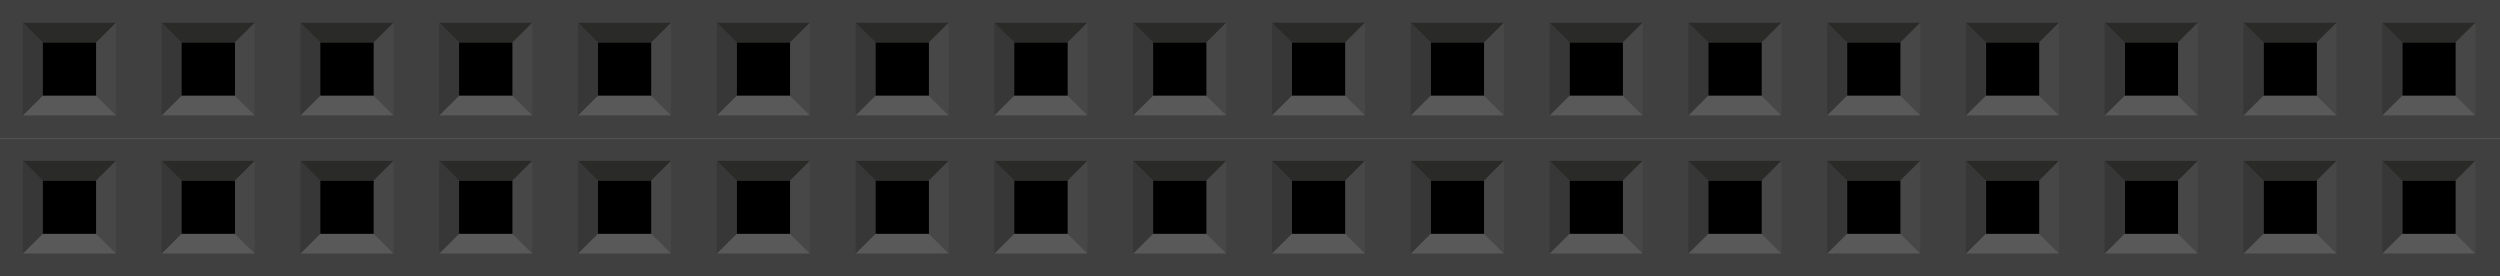 <?xml version="1.0" encoding="UTF-8" standalone="no"?>
<!-- Created with Inkscape (http://www.inkscape.org/) -->

<svg
   xmlns:dc="http://purl.org/dc/elements/1.1/"
   xmlns:cc="http://creativecommons.org/ns#"
   xmlns:rdf="http://www.w3.org/1999/02/22-rdf-syntax-ns#"
   xmlns:svg="http://www.w3.org/2000/svg"
   xmlns="http://www.w3.org/2000/svg"
   xmlns:sodipodi="http://sodipodi.sourceforge.net/DTD/sodipodi-0.dtd"
   xmlns:inkscape="http://www.inkscape.org/namespaces/inkscape"
   width="162.9"
   height="18"
   id="svg2"
   version="1.1"
   inkscape:version="0.47 r22583"
   sodipodi:docname="F-20x2.svg">
  <defs
     id="defs4">
    <inkscape:perspective
       sodipodi:type="inkscape:persp3d"
       inkscape:vp_x="0 : 526.18109 : 1"
       inkscape:vp_y="0 : 1000 : 0"
       inkscape:vp_z="744.09448 : 526.18109 : 1"
       inkscape:persp3d-origin="372.04724 : 350.78739 : 1"
       id="perspective10" />
    <inkscape:perspective
       id="perspective3046"
       inkscape:persp3d-origin="0.5 : 0.33333333 : 1"
       inkscape:vp_z="1 : 0.5 : 1"
       inkscape:vp_y="0 : 1000 : 0"
       inkscape:vp_x="0 : 0.5 : 1"
       sodipodi:type="inkscape:persp3d" />
    <inkscape:perspective
       id="perspective3422"
       inkscape:persp3d-origin="0.5 : 0.33333333 : 1"
       inkscape:vp_z="1 : 0.5 : 1"
       inkscape:vp_y="0 : 1000 : 0"
       inkscape:vp_x="0 : 0.5 : 1"
       sodipodi:type="inkscape:persp3d" />
    <inkscape:perspective
       id="perspective3756"
       inkscape:persp3d-origin="0.5 : 0.33333333 : 1"
       inkscape:vp_z="1 : 0.5 : 1"
       inkscape:vp_y="0 : 1000 : 0"
       inkscape:vp_x="0 : 0.5 : 1"
       sodipodi:type="inkscape:persp3d" />
    <inkscape:perspective
       id="perspective4481"
       inkscape:persp3d-origin="0.5 : 0.33333333 : 1"
       inkscape:vp_z="1 : 0.5 : 1"
       inkscape:vp_y="0 : 1000 : 0"
       inkscape:vp_x="0 : 0.5 : 1"
       sodipodi:type="inkscape:persp3d" />
    <inkscape:perspective
       id="perspective4895"
       inkscape:persp3d-origin="0.5 : 0.33333333 : 1"
       inkscape:vp_z="1 : 0.5 : 1"
       inkscape:vp_y="0 : 1000 : 0"
       inkscape:vp_x="0 : 0.5 : 1"
       sodipodi:type="inkscape:persp3d" />
    <inkscape:perspective
       id="perspective5349"
       inkscape:persp3d-origin="0.5 : 0.33333333 : 1"
       inkscape:vp_z="1 : 0.5 : 1"
       inkscape:vp_y="0 : 1000 : 0"
       inkscape:vp_x="0 : 0.5 : 1"
       sodipodi:type="inkscape:persp3d" />
    <inkscape:perspective
       id="perspective5843"
       inkscape:persp3d-origin="0.5 : 0.33333333 : 1"
       inkscape:vp_z="1 : 0.5 : 1"
       inkscape:vp_y="0 : 1000 : 0"
       inkscape:vp_x="0 : 0.5 : 1"
       sodipodi:type="inkscape:persp3d" />
    <inkscape:perspective
       id="perspective6377"
       inkscape:persp3d-origin="0.5 : 0.33333333 : 1"
       inkscape:vp_z="1 : 0.5 : 1"
       inkscape:vp_y="0 : 1000 : 0"
       inkscape:vp_x="0 : 0.5 : 1"
       sodipodi:type="inkscape:persp3d" />
    <inkscape:perspective
       id="perspective7112"
       inkscape:persp3d-origin="0.5 : 0.33333333 : 1"
       inkscape:vp_z="1 : 0.5 : 1"
       inkscape:vp_y="0 : 1000 : 0"
       inkscape:vp_x="0 : 0.5 : 1"
       sodipodi:type="inkscape:persp3d" />
    <inkscape:perspective
       id="perspective16910"
       inkscape:persp3d-origin="0.5 : 0.33333333 : 1"
       inkscape:vp_z="1 : 0.5 : 1"
       inkscape:vp_y="0 : 1000 : 0"
       inkscape:vp_x="0 : 0.5 : 1"
       sodipodi:type="inkscape:persp3d" />
    <inkscape:perspective
       id="perspective34186"
       inkscape:persp3d-origin="0.5 : 0.33333333 : 1"
       inkscape:vp_z="1 : 0.5 : 1"
       inkscape:vp_y="0 : 1000 : 0"
       inkscape:vp_x="0 : 0.5 : 1"
       sodipodi:type="inkscape:persp3d" />
    <inkscape:perspective
       id="perspective35899"
       inkscape:persp3d-origin="0.5 : 0.33333333 : 1"
       inkscape:vp_z="1 : 0.5 : 1"
       inkscape:vp_y="0 : 1000 : 0"
       inkscape:vp_x="0 : 0.5 : 1"
       sodipodi:type="inkscape:persp3d" />
    <inkscape:perspective
       id="perspective35899-7"
       inkscape:persp3d-origin="0.5 : 0.33333333 : 1"
       inkscape:vp_z="1 : 0.5 : 1"
       inkscape:vp_y="0 : 1000 : 0"
       inkscape:vp_x="0 : 0.5 : 1"
       sodipodi:type="inkscape:persp3d" />
    <inkscape:perspective
       id="perspective36866"
       inkscape:persp3d-origin="0.5 : 0.33333333 : 1"
       inkscape:vp_z="1 : 0.5 : 1"
       inkscape:vp_y="0 : 1000 : 0"
       inkscape:vp_x="0 : 0.5 : 1"
       sodipodi:type="inkscape:persp3d" />
    <inkscape:perspective
       id="perspective36866-5"
       inkscape:persp3d-origin="0.5 : 0.33333333 : 1"
       inkscape:vp_z="1 : 0.5 : 1"
       inkscape:vp_y="0 : 1000 : 0"
       inkscape:vp_x="0 : 0.5 : 1"
       sodipodi:type="inkscape:persp3d" />
  </defs>
  <sodipodi:namedview
     id="base"
     pagecolor="#ffffff"
     bordercolor="#666666"
     borderopacity="1.0"
     inkscape:pageopacity="0.0"
     inkscape:pageshadow="2"
     inkscape:zoom="7.9195959"
     inkscape:cx="90.588158"
     inkscape:cy="18.843206"
     inkscape:document-units="in"
     inkscape:current-layer="layer1"
     showgrid="true"
     units="in"
     inkscape:window-width="1680"
     inkscape:window-height="990"
     inkscape:window-x="-4"
     inkscape:window-y="-4"
     inkscape:window-maximized="1"
     showguides="true"
     inkscape:guide-bbox="true">
    <inkscape:grid
       type="xygrid"
       id="grid2816"
       empspacing="10"
       visible="true"
       enabled="true"
       snapvisiblegridlinesonly="false"
       units="in"
       spacingx="0.01in"
       spacingy="0.01in"
       empcolor="#991800"
       empopacity="0.251" />
  </sodipodi:namedview>
  <g
     inkscape:label="Layer 1"
     inkscape:groupmode="layer"
     id="layer1"
     transform="translate(-297,-494.36)">
    <g
       id="g38027">
      <rect
         id="rect16692"
         height="9"
         width="162.9"
         x="297"
         y="494.36"
         style="fill:#404040" />
      <rect
         id="rect16694"
         height="3.477"
         width="3.494"
         y="497.121"
         x="299.776" />
      <polygon
         transform="matrix(1.256,0,0,1.25,297,494.36)"
         id="polygon16696"
         points="6.017,1.184 1.185,1.184 2.208,2.209 4.992,2.209 "
         style="fill:#2a2a29" />
      <polygon
         transform="matrix(1.256,0,0,1.25,297,494.36)"
         id="polygon16698"
         points="6.017,6.016 6.017,1.184 4.992,2.212 4.992,4.993 "
         style="fill:#474747" />
      <polygon
         transform="matrix(1.256,0,0,1.25,297,494.36)"
         id="polygon16700"
         points="1.185,6.016 6.016,6.016 4.991,4.993 2.208,4.993 "
         style="fill:#595959" />
      <polygon
         transform="matrix(1.256,0,0,1.25,297,494.36)"
         id="polygon16702"
         points="1.183,1.184 1.183,6.016 2.208,4.991 2.208,2.209 "
         style="fill:#373737" />
      <rect
         id="rect16704"
         height="3.477"
         width="3.492"
         y="497.121"
         x="308.823" />
      <polygon
         transform="matrix(1.256,0,0,1.25,297,494.36)"
         id="polygon16706"
         points="13.216,1.184 8.384,1.184 9.408,2.209 12.191,2.209 "
         style="fill:#2a2a29" />
      <polygon
         transform="matrix(1.256,0,0,1.25,297,494.36)"
         id="polygon16708"
         points="13.216,6.016 13.216,1.184 12.191,2.212 12.191,4.993 "
         style="fill:#474747" />
      <polygon
         transform="matrix(1.256,0,0,1.25,297,494.36)"
         id="polygon16710"
         points="8.384,6.016 13.215,6.016 12.19,4.993 9.408,4.993 "
         style="fill:#595959" />
      <polygon
         transform="matrix(1.256,0,0,1.25,297,494.36)"
         id="polygon16712"
         points="8.382,1.184 8.382,6.016 9.408,4.991 9.408,2.209 "
         style="fill:#373737" />
      <rect
         id="rect16714"
         height="3.477"
         width="3.494"
         y="497.121"
         x="317.866" />
      <polygon
         transform="matrix(1.256,0,0,1.25,297,494.36)"
         id="polygon16716"
         points="20.417,1.184 15.584,1.184 16.608,2.209 19.392,2.209 "
         style="fill:#2a2a29" />
      <polygon
         transform="matrix(1.256,0,0,1.25,297,494.36)"
         id="polygon16718"
         points="20.417,6.016 20.417,1.184 19.392,2.212 19.392,4.993 "
         style="fill:#474747" />
      <polygon
         transform="matrix(1.256,0,0,1.25,297,494.36)"
         id="polygon16720"
         points="15.584,6.016 20.416,6.016 19.391,4.993 16.608,4.993 "
         style="fill:#595959" />
      <polygon
         transform="matrix(1.256,0,0,1.25,297,494.36)"
         id="polygon16722"
         points="15.583,1.184 15.583,6.016 16.608,4.991 16.608,2.209 "
         style="fill:#373737" />
      <rect
         id="rect16724"
         height="3.477"
         width="3.494"
         y="497.121"
         x="326.913" />
      <polygon
         transform="matrix(1.256,0,0,1.25,297,494.36)"
         id="polygon16726"
         points="27.617,1.184 22.785,1.184 23.809,2.209 26.592,2.209 "
         style="fill:#2a2a29" />
      <polygon
         transform="matrix(1.256,0,0,1.25,297,494.36)"
         id="polygon16728"
         points="27.617,6.016 27.617,1.184 26.592,2.212 26.592,4.993 "
         style="fill:#474747" />
      <polygon
         transform="matrix(1.256,0,0,1.25,297,494.36)"
         id="polygon16730"
         points="22.785,6.016 27.616,6.016 26.59,4.993 23.809,4.993 "
         style="fill:#595959" />
      <polygon
         transform="matrix(1.256,0,0,1.25,297,494.36)"
         id="polygon16732"
         points="22.782,1.184 22.782,6.016 23.809,4.991 23.809,2.209 "
         style="fill:#373737" />
      <rect
         id="rect16734"
         height="3.477"
         width="3.494"
         y="497.121"
         x="335.956" />
      <polygon
         transform="matrix(1.256,0,0,1.25,297,494.36)"
         id="polygon16736"
         points="34.816,1.184 29.984,1.184 31.008,2.209 33.792,2.209 "
         style="fill:#2a2a29" />
      <polygon
         transform="matrix(1.256,0,0,1.25,297,494.36)"
         id="polygon16738"
         points="34.816,6.016 34.816,1.184 33.792,2.212 33.792,4.993 "
         style="fill:#474747" />
      <polygon
         transform="matrix(1.256,0,0,1.25,297,494.36)"
         id="polygon16740"
         points="29.984,6.016 34.815,6.016 33.791,4.993 31.008,4.993 "
         style="fill:#595959" />
      <polygon
         transform="matrix(1.256,0,0,1.25,297,494.36)"
         id="polygon16742"
         points="29.982,1.184 29.982,6.016 31.008,4.991 31.008,2.209 "
         style="fill:#373737" />
      <rect
         id="rect16744"
         height="3.477"
         width="3.494"
         y="497.121"
         x="345.003" />
      <polygon
         transform="matrix(1.256,0,0,1.25,297,494.36)"
         id="polygon16746"
         points="42.018,1.184 37.186,1.184 38.209,2.209 40.992,2.209 "
         style="fill:#2a2a29" />
      <polygon
         transform="matrix(1.256,0,0,1.25,297,494.36)"
         id="polygon16748"
         points="42.018,6.016 42.018,1.184 40.992,2.212 40.992,4.993 "
         style="fill:#474747" />
      <polygon
         transform="matrix(1.256,0,0,1.25,297,494.36)"
         id="polygon16750"
         points="37.186,6.016 42.016,6.016 40.99,4.993 38.209,4.993 "
         style="fill:#595959" />
      <polygon
         transform="matrix(1.256,0,0,1.25,297,494.36)"
         id="polygon16752"
         points="37.184,1.184 37.184,6.016 38.209,4.991 38.209,2.209 "
         style="fill:#373737" />
      <rect
         id="rect16754"
         height="3.477"
         width="3.492"
         y="497.121"
         x="354.046" />
      <polygon
         transform="matrix(1.256,0,0,1.25,297,494.36)"
         id="polygon16756"
         points="49.217,1.184 44.385,1.184 45.408,2.209 48.191,2.209 "
         style="fill:#2a2a29" />
      <polygon
         transform="matrix(1.256,0,0,1.25,297,494.36)"
         id="polygon16758"
         points="49.217,6.016 49.217,1.184 48.191,2.212 48.191,4.993 "
         style="fill:#474747" />
      <polygon
         transform="matrix(1.256,0,0,1.25,297,494.36)"
         id="polygon16760"
         points="44.385,6.016 49.215,6.016 48.189,4.993 45.408,4.993 "
         style="fill:#595959" />
      <polygon
         transform="matrix(1.256,0,0,1.25,297,494.36)"
         id="polygon16762"
         points="44.383,1.184 44.383,6.016 45.408,4.991 45.408,2.209 "
         style="fill:#373737" />
      <rect
         id="rect16764"
         height="3.477"
         width="3.494"
         y="497.121"
         x="363.09" />
      <polygon
         transform="matrix(1.256,0,0,1.25,297,494.36)"
         id="polygon16766"
         points="56.416,1.184 51.584,1.184 52.607,2.209 55.393,2.209 "
         style="fill:#2a2a29" />
      <polygon
         transform="matrix(1.256,0,0,1.25,297,494.36)"
         id="polygon16768"
         points="56.416,6.016 56.416,1.184 55.393,2.212 55.393,4.993 "
         style="fill:#474747" />
      <polygon
         transform="matrix(1.256,0,0,1.25,297,494.36)"
         id="polygon16770"
         points="51.584,6.016 56.416,6.016 55.391,4.993 52.607,4.993 "
         style="fill:#595959" />
      <polygon
         transform="matrix(1.256,0,0,1.25,297,494.36)"
         id="polygon16772"
         points="51.582,1.184 51.582,6.016 52.607,4.991 52.607,2.209 "
         style="fill:#373737" />
      <rect
         id="rect16774"
         height="3.477"
         width="3.494"
         y="497.121"
         x="372.138" />
      <polygon
         transform="matrix(1.256,0,0,1.25,297,494.36)"
         id="polygon16776"
         points="63.618,1.184 58.786,1.184 59.809,2.209 62.592,2.209 "
         style="fill:#2a2a29" />
      <polygon
         transform="matrix(1.256,0,0,1.25,297,494.36)"
         id="polygon16778"
         points="63.618,6.016 63.618,1.184 62.592,2.212 62.592,4.993 "
         style="fill:#474747" />
      <polygon
         transform="matrix(1.256,0,0,1.25,297,494.36)"
         id="polygon16780"
         points="58.786,6.016 63.616,6.016 62.59,4.993 59.809,4.993 "
         style="fill:#595959" />
      <polygon
         transform="matrix(1.256,0,0,1.25,297,494.36)"
         id="polygon16782"
         points="58.782,1.184 58.782,6.016 59.809,4.991 59.809,2.209 "
         style="fill:#373737" />
      <rect
         id="rect16784"
         height="3.477"
         width="3.494"
         y="497.121"
         x="381.181" />
      <polygon
         transform="matrix(1.256,0,0,1.25,297,494.36)"
         id="polygon16786"
         points="70.816,1.184 65.984,1.184 67.008,2.209 69.792,2.209 "
         style="fill:#2a2a29" />
      <polygon
         transform="matrix(1.256,0,0,1.25,297,494.36)"
         id="polygon16788"
         points="70.816,6.016 70.816,1.184 69.792,2.212 69.792,4.993 "
         style="fill:#474747" />
      <polygon
         transform="matrix(1.256,0,0,1.25,297,494.36)"
         id="polygon16790"
         points="65.984,6.016 70.814,6.016 69.792,4.993 67.008,4.993 "
         style="fill:#595959" />
      <polygon
         transform="matrix(1.256,0,0,1.25,297,494.36)"
         id="polygon16792"
         points="65.982,1.184 65.982,6.016 67.008,4.991 67.008,2.209 "
         style="fill:#373737" />
      <rect
         id="rect16794"
         height="3.477"
         width="3.494"
         y="497.121"
         x="390.23" />
      <polygon
         transform="matrix(1.256,0,0,1.25,297,494.36)"
         id="polygon16796"
         points="78.019,1.184 73.187,1.184 74.211,2.209 76.995,2.209 "
         style="fill:#2a2a29" />
      <polygon
         transform="matrix(1.256,0,0,1.25,297,494.36)"
         id="polygon16798"
         points="78.019,6.016 78.019,1.184 76.995,2.212 76.995,4.993 "
         style="fill:#474747" />
      <polygon
         transform="matrix(1.256,0,0,1.25,297,494.36)"
         id="polygon16800"
         points="73.187,6.016 78.018,6.016 76.995,4.993 74.211,4.993 "
         style="fill:#595959" />
      <polygon
         transform="matrix(1.256,0,0,1.25,297,494.36)"
         id="polygon16802"
         points="73.185,1.184 73.185,6.016 74.211,4.991 74.211,2.209 "
         style="fill:#373737" />
      <rect
         id="rect16804"
         height="3.477"
         width="3.491"
         y="497.121"
         x="399.278" />
      <polygon
         transform="matrix(1.256,0,0,1.25,297,494.36)"
         id="polygon16806"
         points="85.221,1.184 80.389,1.184 81.413,2.209 84.195,2.209 "
         style="fill:#2a2a29" />
      <polygon
         transform="matrix(1.256,0,0,1.25,297,494.36)"
         id="polygon16808"
         points="85.221,6.016 85.221,1.184 84.195,2.212 84.195,4.993 "
         style="fill:#474747" />
      <polygon
         transform="matrix(1.256,0,0,1.25,297,494.36)"
         id="polygon16810"
         points="80.389,6.016 85.219,6.016 84.193,4.993 81.413,4.993 "
         style="fill:#595959" />
      <polygon
         transform="matrix(1.256,0,0,1.25,297,494.36)"
         id="polygon16812"
         points="80.387,1.184 80.387,6.016 81.413,4.991 81.413,2.209 "
         style="fill:#373737" />
      <rect
         id="rect16814"
         height="3.477"
         width="3.494"
         y="497.121"
         x="408.32" />
      <polygon
         transform="matrix(1.256,0,0,1.25,297,494.36)"
         id="polygon16816"
         points="92.42,1.184 87.588,1.184 88.611,2.209 91.395,2.209 "
         style="fill:#2a2a29" />
      <polygon
         transform="matrix(1.256,0,0,1.25,297,494.36)"
         id="polygon16818"
         points="92.42,6.016 92.42,1.184 91.395,2.212 91.395,4.993 "
         style="fill:#474747" />
      <polygon
         transform="matrix(1.256,0,0,1.25,297,494.36)"
         id="polygon16820"
         points="87.588,6.016 92.418,6.016 91.393,4.993 88.611,4.993 "
         style="fill:#595959" />
      <polygon
         transform="matrix(1.256,0,0,1.25,297,494.36)"
         id="polygon16822"
         points="87.586,1.184 87.586,6.016 88.611,4.991 88.611,2.209 "
         style="fill:#373737" />
      <rect
         id="rect16824"
         height="3.477"
         width="3.492"
         y="497.121"
         x="417.364" />
      <polygon
         transform="matrix(1.256,0,0,1.25,297,494.36)"
         id="polygon16826"
         points="99.62,1.184 94.788,1.184 95.811,2.209 98.596,2.209 "
         style="fill:#2a2a29" />
      <polygon
         transform="matrix(1.256,0,0,1.25,297,494.36)"
         id="polygon16828"
         points="99.62,6.016 99.62,1.184 98.596,2.212 98.596,4.993 "
         style="fill:#474747" />
      <polygon
         transform="matrix(1.256,0,0,1.25,297,494.36)"
         id="polygon16830"
         points="94.788,6.016 99.62,6.016 98.594,4.993 95.811,4.993 "
         style="fill:#595959" />
      <polygon
         transform="matrix(1.256,0,0,1.25,297,494.36)"
         id="polygon16832"
         points="94.786,1.184 94.786,6.016 95.811,4.991 95.811,2.209 "
         style="fill:#373737" />
      <rect
         id="rect16834"
         height="3.477"
         width="3.494"
         y="497.121"
         x="426.411" />
      <polygon
         transform="matrix(1.256,0,0,1.25,297,494.36)"
         id="polygon16836"
         points="106.82,1.184 101.988,1.184 103.012,2.209 105.795,2.209 "
         style="fill:#2a2a29" />
      <polygon
         transform="matrix(1.256,0,0,1.25,297,494.36)"
         id="polygon16838"
         points="106.82,6.016 106.82,1.184 105.795,2.212 105.795,4.993 "
         style="fill:#474747" />
      <polygon
         transform="matrix(1.256,0,0,1.25,297,494.36)"
         id="polygon16840"
         points="101.988,6.016 106.818,6.016 105.793,4.993 103.012,4.993 "
         style="fill:#595959" />
      <polygon
         transform="matrix(1.256,0,0,1.25,297,494.36)"
         id="polygon16842"
         points="101.984,1.184 101.984,6.016 103.012,4.991 103.012,2.209 "
         style="fill:#373737" />
      <rect
         id="rect16844"
         height="3.477"
         width="3.494"
         y="497.121"
         x="435.455" />
      <polygon
         transform="matrix(1.256,0,0,1.25,297,494.36)"
         id="polygon16846"
         points="114.02,1.184 109.188,1.184 110.211,2.209 112.995,2.209 "
         style="fill:#2a2a29" />
      <polygon
         transform="matrix(1.256,0,0,1.25,297,494.36)"
         id="polygon16848"
         points="114.02,6.016 114.02,1.184 112.995,2.212 112.995,4.993 "
         style="fill:#474747" />
      <polygon
         transform="matrix(1.256,0,0,1.25,297,494.36)"
         id="polygon16850"
         points="109.188,6.016 114.018,6.016 112.995,4.993 110.211,4.993 "
         style="fill:#595959" />
      <polygon
         transform="matrix(1.256,0,0,1.25,297,494.36)"
         id="polygon16852"
         points="109.186,1.184 109.186,6.016 110.211,4.991 110.211,2.209 "
         style="fill:#373737" />
      <rect
         id="rect16854"
         height="3.477"
         width="3.492"
         y="497.121"
         x="444.503" />
      <polygon
         transform="matrix(1.256,0,0,1.25,297,494.36)"
         id="polygon16856"
         points="121.22,1.184 116.388,1.184 117.413,2.209 120.196,2.209 "
         style="fill:#2a2a29" />
      <polygon
         transform="matrix(1.256,0,0,1.25,297,494.36)"
         id="polygon16858"
         points="121.22,6.016 121.22,1.184 120.196,2.212 120.196,4.993 "
         style="fill:#474747" />
      <polygon
         transform="matrix(1.256,0,0,1.25,297,494.36)"
         id="polygon16860"
         points="116.388,6.016 121.218,6.016 120.194,4.993 117.413,4.993 "
         style="fill:#595959" />
      <polygon
         transform="matrix(1.256,0,0,1.25,297,494.36)"
         id="polygon16862"
         points="116.384,1.184 116.384,6.016 117.413,4.991 117.413,2.209 "
         style="fill:#373737" />
      <rect
         id="rect16864"
         height="3.477"
         width="3.494"
         y="497.121"
         x="453.546" />
      <polygon
         transform="matrix(1.256,0,0,1.25,297,494.36)"
         id="polygon16866"
         points="128.42,1.184 123.588,1.184 124.612,2.209 127.395,2.209 "
         style="fill:#2a2a29" />
      <polygon
         transform="matrix(1.256,0,0,1.25,297,494.36)"
         id="polygon16868"
         points="128.42,6.016 128.42,1.184 127.395,2.212 127.395,4.993 "
         style="fill:#474747" />
      <polygon
         transform="matrix(1.256,0,0,1.25,297,494.36)"
         id="polygon16870"
         points="123.588,6.016 128.418,6.016 127.395,4.993 124.612,4.993 "
         style="fill:#595959" />
      <polygon
         transform="matrix(1.256,0,0,1.25,297,494.36)"
         id="polygon16872"
         points="123.586,1.184 123.586,6.016 124.612,4.991 124.612,2.209 "
         style="fill:#373737" />
      <rect
         id="rect16692-3"
         height="9"
         width="162.9"
         x="297"
         y="503.36"
         style="fill:#404040" />
      <rect
         id="rect16694-2"
         height="3.477"
         width="3.494"
         y="506.121"
         x="299.776" />
      <polygon
         transform="matrix(1.256,0,0,1.25,297,503.36)"
         id="polygon16696-7"
         points="6.017,1.184 1.185,1.184 2.208,2.209 4.992,2.209 "
         style="fill:#2a2a29" />
      <polygon
         transform="matrix(1.256,0,0,1.25,297,503.36)"
         id="polygon16698-5"
         points="6.017,6.016 6.017,1.184 4.992,2.212 4.992,4.993 "
         style="fill:#474747" />
      <polygon
         transform="matrix(1.256,0,0,1.25,297,503.36)"
         id="polygon16700-8"
         points="1.185,6.016 6.016,6.016 4.991,4.993 2.208,4.993 "
         style="fill:#595959" />
      <polygon
         transform="matrix(1.256,0,0,1.25,297,503.36)"
         id="polygon16702-2"
         points="1.183,1.184 1.183,6.016 2.208,4.991 2.208,2.209 "
         style="fill:#373737" />
      <rect
         id="rect16704-9"
         height="3.477"
         width="3.492"
         y="506.121"
         x="308.823" />
      <polygon
         transform="matrix(1.256,0,0,1.25,297,503.36)"
         id="polygon16706-8"
         points="13.216,1.184 8.384,1.184 9.408,2.209 12.191,2.209 "
         style="fill:#2a2a29" />
      <polygon
         transform="matrix(1.256,0,0,1.25,297,503.36)"
         id="polygon16708-1"
         points="13.216,6.016 13.216,1.184 12.191,2.212 12.191,4.993 "
         style="fill:#474747" />
      <polygon
         transform="matrix(1.256,0,0,1.25,297,503.36)"
         id="polygon16710-6"
         points="8.384,6.016 13.215,6.016 12.19,4.993 9.408,4.993 "
         style="fill:#595959" />
      <polygon
         transform="matrix(1.256,0,0,1.25,297,503.36)"
         id="polygon16712-1"
         points="8.382,1.184 8.382,6.016 9.408,4.991 9.408,2.209 "
         style="fill:#373737" />
      <rect
         id="rect16714-0"
         height="3.477"
         width="3.494"
         y="506.121"
         x="317.866" />
      <polygon
         transform="matrix(1.256,0,0,1.25,297,503.36)"
         id="polygon16716-6"
         points="20.417,1.184 15.584,1.184 16.608,2.209 19.392,2.209 "
         style="fill:#2a2a29" />
      <polygon
         transform="matrix(1.256,0,0,1.25,297,503.36)"
         id="polygon16718-4"
         points="20.417,6.016 20.417,1.184 19.392,2.212 19.392,4.993 "
         style="fill:#474747" />
      <polygon
         transform="matrix(1.256,0,0,1.25,297,503.36)"
         id="polygon16720-7"
         points="15.584,6.016 20.416,6.016 19.391,4.993 16.608,4.993 "
         style="fill:#595959" />
      <polygon
         transform="matrix(1.256,0,0,1.25,297,503.36)"
         id="polygon16722-1"
         points="15.583,1.184 15.583,6.016 16.608,4.991 16.608,2.209 "
         style="fill:#373737" />
      <rect
         id="rect16724-0"
         height="3.477"
         width="3.494"
         y="506.121"
         x="326.913" />
      <polygon
         transform="matrix(1.256,0,0,1.25,297,503.36)"
         id="polygon16726-7"
         points="27.617,1.184 22.785,1.184 23.809,2.209 26.592,2.209 "
         style="fill:#2a2a29" />
      <polygon
         transform="matrix(1.256,0,0,1.25,297,503.36)"
         id="polygon16728-2"
         points="27.617,6.016 27.617,1.184 26.592,2.212 26.592,4.993 "
         style="fill:#474747" />
      <polygon
         transform="matrix(1.256,0,0,1.25,297,503.36)"
         id="polygon16730-0"
         points="22.785,6.016 27.616,6.016 26.59,4.993 23.809,4.993 "
         style="fill:#595959" />
      <polygon
         transform="matrix(1.256,0,0,1.25,297,503.36)"
         id="polygon16732-7"
         points="22.782,1.184 22.782,6.016 23.809,4.991 23.809,2.209 "
         style="fill:#373737" />
      <rect
         id="rect16734-3"
         height="3.477"
         width="3.494"
         y="506.121"
         x="335.956" />
      <polygon
         transform="matrix(1.256,0,0,1.25,297,503.36)"
         id="polygon16736-7"
         points="34.816,1.184 29.984,1.184 31.008,2.209 33.792,2.209 "
         style="fill:#2a2a29" />
      <polygon
         transform="matrix(1.256,0,0,1.25,297,503.36)"
         id="polygon16738-6"
         points="34.816,6.016 34.816,1.184 33.792,2.212 33.792,4.993 "
         style="fill:#474747" />
      <polygon
         transform="matrix(1.256,0,0,1.25,297,503.36)"
         id="polygon16740-1"
         points="29.984,6.016 34.815,6.016 33.791,4.993 31.008,4.993 "
         style="fill:#595959" />
      <polygon
         transform="matrix(1.256,0,0,1.25,297,503.36)"
         id="polygon16742-6"
         points="29.982,1.184 29.982,6.016 31.008,4.991 31.008,2.209 "
         style="fill:#373737" />
      <rect
         id="rect16744-7"
         height="3.477"
         width="3.494"
         y="506.121"
         x="345.003" />
      <polygon
         transform="matrix(1.256,0,0,1.25,297,503.36)"
         id="polygon16746-7"
         points="42.018,1.184 37.186,1.184 38.209,2.209 40.992,2.209 "
         style="fill:#2a2a29" />
      <polygon
         transform="matrix(1.256,0,0,1.25,297,503.36)"
         id="polygon16748-2"
         points="42.018,6.016 42.018,1.184 40.992,2.212 40.992,4.993 "
         style="fill:#474747" />
      <polygon
         transform="matrix(1.256,0,0,1.25,297,503.36)"
         id="polygon16750-4"
         points="37.186,6.016 42.016,6.016 40.99,4.993 38.209,4.993 "
         style="fill:#595959" />
      <polygon
         transform="matrix(1.256,0,0,1.25,297,503.36)"
         id="polygon16752-9"
         points="37.184,1.184 37.184,6.016 38.209,4.991 38.209,2.209 "
         style="fill:#373737" />
      <rect
         id="rect16754-5"
         height="3.477"
         width="3.492"
         y="506.121"
         x="354.046" />
      <polygon
         transform="matrix(1.256,0,0,1.25,297,503.36)"
         id="polygon16756-6"
         points="49.217,1.184 44.385,1.184 45.408,2.209 48.191,2.209 "
         style="fill:#2a2a29" />
      <polygon
         transform="matrix(1.256,0,0,1.25,297,503.36)"
         id="polygon16758-6"
         points="49.217,6.016 49.217,1.184 48.191,2.212 48.191,4.993 "
         style="fill:#474747" />
      <polygon
         transform="matrix(1.256,0,0,1.25,297,503.36)"
         id="polygon16760-2"
         points="44.385,6.016 49.215,6.016 48.189,4.993 45.408,4.993 "
         style="fill:#595959" />
      <polygon
         transform="matrix(1.256,0,0,1.25,297,503.36)"
         id="polygon16762-6"
         points="44.383,1.184 44.383,6.016 45.408,4.991 45.408,2.209 "
         style="fill:#373737" />
      <rect
         id="rect16764-9"
         height="3.477"
         width="3.494"
         y="506.121"
         x="363.09" />
      <polygon
         transform="matrix(1.256,0,0,1.25,297,503.36)"
         id="polygon16766-3"
         points="56.416,1.184 51.584,1.184 52.607,2.209 55.393,2.209 "
         style="fill:#2a2a29" />
      <polygon
         transform="matrix(1.256,0,0,1.25,297,503.36)"
         id="polygon16768-6"
         points="56.416,6.016 56.416,1.184 55.393,2.212 55.393,4.993 "
         style="fill:#474747" />
      <polygon
         transform="matrix(1.256,0,0,1.25,297,503.36)"
         id="polygon16770-2"
         points="51.584,6.016 56.416,6.016 55.391,4.993 52.607,4.993 "
         style="fill:#595959" />
      <polygon
         transform="matrix(1.256,0,0,1.25,297,503.36)"
         id="polygon16772-9"
         points="51.582,1.184 51.582,6.016 52.607,4.991 52.607,2.209 "
         style="fill:#373737" />
      <rect
         id="rect16774-9"
         height="3.477"
         width="3.494"
         y="506.121"
         x="372.138" />
      <polygon
         transform="matrix(1.256,0,0,1.25,297,503.36)"
         id="polygon16776-4"
         points="63.618,1.184 58.786,1.184 59.809,2.209 62.592,2.209 "
         style="fill:#2a2a29" />
      <polygon
         transform="matrix(1.256,0,0,1.25,297,503.36)"
         id="polygon16778-6"
         points="63.618,6.016 63.618,1.184 62.592,2.212 62.592,4.993 "
         style="fill:#474747" />
      <polygon
         transform="matrix(1.256,0,0,1.25,297,503.36)"
         id="polygon16780-4"
         points="58.786,6.016 63.616,6.016 62.59,4.993 59.809,4.993 "
         style="fill:#595959" />
      <polygon
         transform="matrix(1.256,0,0,1.25,297,503.36)"
         id="polygon16782-1"
         points="58.782,1.184 58.782,6.016 59.809,4.991 59.809,2.209 "
         style="fill:#373737" />
      <rect
         id="rect16784-9"
         height="3.477"
         width="3.494"
         y="506.121"
         x="381.181" />
      <polygon
         transform="matrix(1.256,0,0,1.25,297,503.36)"
         id="polygon16786-4"
         points="70.816,1.184 65.984,1.184 67.008,2.209 69.792,2.209 "
         style="fill:#2a2a29" />
      <polygon
         transform="matrix(1.256,0,0,1.25,297,503.36)"
         id="polygon16788-1"
         points="70.816,6.016 70.816,1.184 69.792,2.212 69.792,4.993 "
         style="fill:#474747" />
      <polygon
         transform="matrix(1.256,0,0,1.25,297,503.36)"
         id="polygon16790-1"
         points="65.984,6.016 70.814,6.016 69.792,4.993 67.008,4.993 "
         style="fill:#595959" />
      <polygon
         transform="matrix(1.256,0,0,1.25,297,503.36)"
         id="polygon16792-6"
         points="65.982,1.184 65.982,6.016 67.008,4.991 67.008,2.209 "
         style="fill:#373737" />
      <rect
         id="rect16794-8"
         height="3.477"
         width="3.494"
         y="506.121"
         x="390.23" />
      <polygon
         transform="matrix(1.256,0,0,1.25,297,503.36)"
         id="polygon16796-5"
         points="78.019,1.184 73.187,1.184 74.211,2.209 76.995,2.209 "
         style="fill:#2a2a29" />
      <polygon
         transform="matrix(1.256,0,0,1.25,297,503.36)"
         id="polygon16798-5"
         points="78.019,6.016 78.019,1.184 76.995,2.212 76.995,4.993 "
         style="fill:#474747" />
      <polygon
         transform="matrix(1.256,0,0,1.25,297,503.36)"
         id="polygon16800-4"
         points="73.187,6.016 78.018,6.016 76.995,4.993 74.211,4.993 "
         style="fill:#595959" />
      <polygon
         transform="matrix(1.256,0,0,1.25,297,503.36)"
         id="polygon16802-8"
         points="73.185,1.184 73.185,6.016 74.211,4.991 74.211,2.209 "
         style="fill:#373737" />
      <rect
         id="rect16804-1"
         height="3.477"
         width="3.491"
         y="506.121"
         x="399.278" />
      <polygon
         transform="matrix(1.256,0,0,1.25,297,503.36)"
         id="polygon16806-3"
         points="85.221,1.184 80.389,1.184 81.413,2.209 84.195,2.209 "
         style="fill:#2a2a29" />
      <polygon
         transform="matrix(1.256,0,0,1.25,297,503.36)"
         id="polygon16808-5"
         points="85.221,6.016 85.221,1.184 84.195,2.212 84.195,4.993 "
         style="fill:#474747" />
      <polygon
         transform="matrix(1.256,0,0,1.25,297,503.36)"
         id="polygon16810-5"
         points="80.389,6.016 85.219,6.016 84.193,4.993 81.413,4.993 "
         style="fill:#595959" />
      <polygon
         transform="matrix(1.256,0,0,1.25,297,503.36)"
         id="polygon16812-7"
         points="80.387,1.184 80.387,6.016 81.413,4.991 81.413,2.209 "
         style="fill:#373737" />
      <rect
         id="rect16814-5"
         height="3.477"
         width="3.494"
         y="506.121"
         x="408.32" />
      <polygon
         transform="matrix(1.256,0,0,1.25,297,503.36)"
         id="polygon16816-2"
         points="92.42,1.184 87.588,1.184 88.611,2.209 91.395,2.209 "
         style="fill:#2a2a29" />
      <polygon
         transform="matrix(1.256,0,0,1.25,297,503.36)"
         id="polygon16818-3"
         points="92.42,6.016 92.42,1.184 91.395,2.212 91.395,4.993 "
         style="fill:#474747" />
      <polygon
         transform="matrix(1.256,0,0,1.25,297,503.36)"
         id="polygon16820-3"
         points="87.588,6.016 92.418,6.016 91.393,4.993 88.611,4.993 "
         style="fill:#595959" />
      <polygon
         transform="matrix(1.256,0,0,1.25,297,503.36)"
         id="polygon16822-4"
         points="87.586,1.184 87.586,6.016 88.611,4.991 88.611,2.209 "
         style="fill:#373737" />
      <rect
         id="rect16824-1"
         height="3.477"
         width="3.492"
         y="506.121"
         x="417.364" />
      <polygon
         transform="matrix(1.256,0,0,1.25,297,503.36)"
         id="polygon16826-4"
         points="99.62,1.184 94.788,1.184 95.811,2.209 98.596,2.209 "
         style="fill:#2a2a29" />
      <polygon
         transform="matrix(1.256,0,0,1.25,297,503.36)"
         id="polygon16828-7"
         points="99.62,6.016 99.62,1.184 98.596,2.212 98.596,4.993 "
         style="fill:#474747" />
      <polygon
         transform="matrix(1.256,0,0,1.25,297,503.36)"
         id="polygon16830-7"
         points="94.788,6.016 99.62,6.016 98.594,4.993 95.811,4.993 "
         style="fill:#595959" />
      <polygon
         transform="matrix(1.256,0,0,1.25,297,503.36)"
         id="polygon16832-8"
         points="94.786,1.184 94.786,6.016 95.811,4.991 95.811,2.209 "
         style="fill:#373737" />
      <rect
         id="rect16834-9"
         height="3.477"
         width="3.494"
         y="506.121"
         x="426.411" />
      <polygon
         transform="matrix(1.256,0,0,1.25,297,503.36)"
         id="polygon16836-7"
         points="106.82,1.184 101.988,1.184 103.012,2.209 105.795,2.209 "
         style="fill:#2a2a29" />
      <polygon
         transform="matrix(1.256,0,0,1.25,297,503.36)"
         id="polygon16838-2"
         points="106.82,6.016 106.82,1.184 105.795,2.212 105.795,4.993 "
         style="fill:#474747" />
      <polygon
         transform="matrix(1.256,0,0,1.25,297,503.36)"
         id="polygon16840-5"
         points="101.988,6.016 106.818,6.016 105.793,4.993 103.012,4.993 "
         style="fill:#595959" />
      <polygon
         transform="matrix(1.256,0,0,1.25,297,503.36)"
         id="polygon16842-3"
         points="101.984,1.184 101.984,6.016 103.012,4.991 103.012,2.209 "
         style="fill:#373737" />
      <rect
         id="rect16844-4"
         height="3.477"
         width="3.494"
         y="506.121"
         x="435.455" />
      <polygon
         transform="matrix(1.256,0,0,1.25,297,503.36)"
         id="polygon16846-6"
         points="114.02,1.184 109.188,1.184 110.211,2.209 112.995,2.209 "
         style="fill:#2a2a29" />
      <polygon
         transform="matrix(1.256,0,0,1.25,297,503.36)"
         id="polygon16848-9"
         points="114.02,6.016 114.02,1.184 112.995,2.212 112.995,4.993 "
         style="fill:#474747" />
      <polygon
         transform="matrix(1.256,0,0,1.25,297,503.36)"
         id="polygon16850-5"
         points="109.188,6.016 114.018,6.016 112.995,4.993 110.211,4.993 "
         style="fill:#595959" />
      <polygon
         transform="matrix(1.256,0,0,1.25,297,503.36)"
         id="polygon16852-7"
         points="109.186,1.184 109.186,6.016 110.211,4.991 110.211,2.209 "
         style="fill:#373737" />
      <rect
         id="rect16854-7"
         height="3.477"
         width="3.492"
         y="506.121"
         x="444.503" />
      <polygon
         transform="matrix(1.256,0,0,1.25,297,503.36)"
         id="polygon16856-5"
         points="121.22,1.184 116.388,1.184 117.413,2.209 120.196,2.209 "
         style="fill:#2a2a29" />
      <polygon
         transform="matrix(1.256,0,0,1.25,297,503.36)"
         id="polygon16858-4"
         points="121.22,6.016 121.22,1.184 120.196,2.212 120.196,4.993 "
         style="fill:#474747" />
      <polygon
         transform="matrix(1.256,0,0,1.25,297,503.36)"
         id="polygon16860-2"
         points="116.388,6.016 121.218,6.016 120.194,4.993 117.413,4.993 "
         style="fill:#595959" />
      <polygon
         transform="matrix(1.256,0,0,1.25,297,503.36)"
         id="polygon16862-9"
         points="116.384,1.184 116.384,6.016 117.413,4.991 117.413,2.209 "
         style="fill:#373737" />
      <rect
         id="rect16864-2"
         height="3.477"
         width="3.494"
         y="506.121"
         x="453.546" />
      <polygon
         transform="matrix(1.256,0,0,1.25,297,503.36)"
         id="polygon16866-6"
         points="128.42,1.184 123.588,1.184 124.612,2.209 127.395,2.209 "
         style="fill:#2a2a29" />
      <polygon
         transform="matrix(1.256,0,0,1.25,297,503.36)"
         id="polygon16868-2"
         points="128.42,6.016 128.42,1.184 127.395,2.212 127.395,4.993 "
         style="fill:#474747" />
      <polygon
         transform="matrix(1.256,0,0,1.25,297,503.36)"
         id="polygon16870-8"
         points="123.588,6.016 128.418,6.016 127.395,4.993 124.612,4.993 "
         style="fill:#595959" />
      <polygon
         transform="matrix(1.256,0,0,1.25,297,503.36)"
         id="polygon16872-1"
         points="123.586,1.184 123.586,6.016 124.612,4.991 124.612,2.209 "
         style="fill:#373737" />
    </g>
  </g>
</svg>
